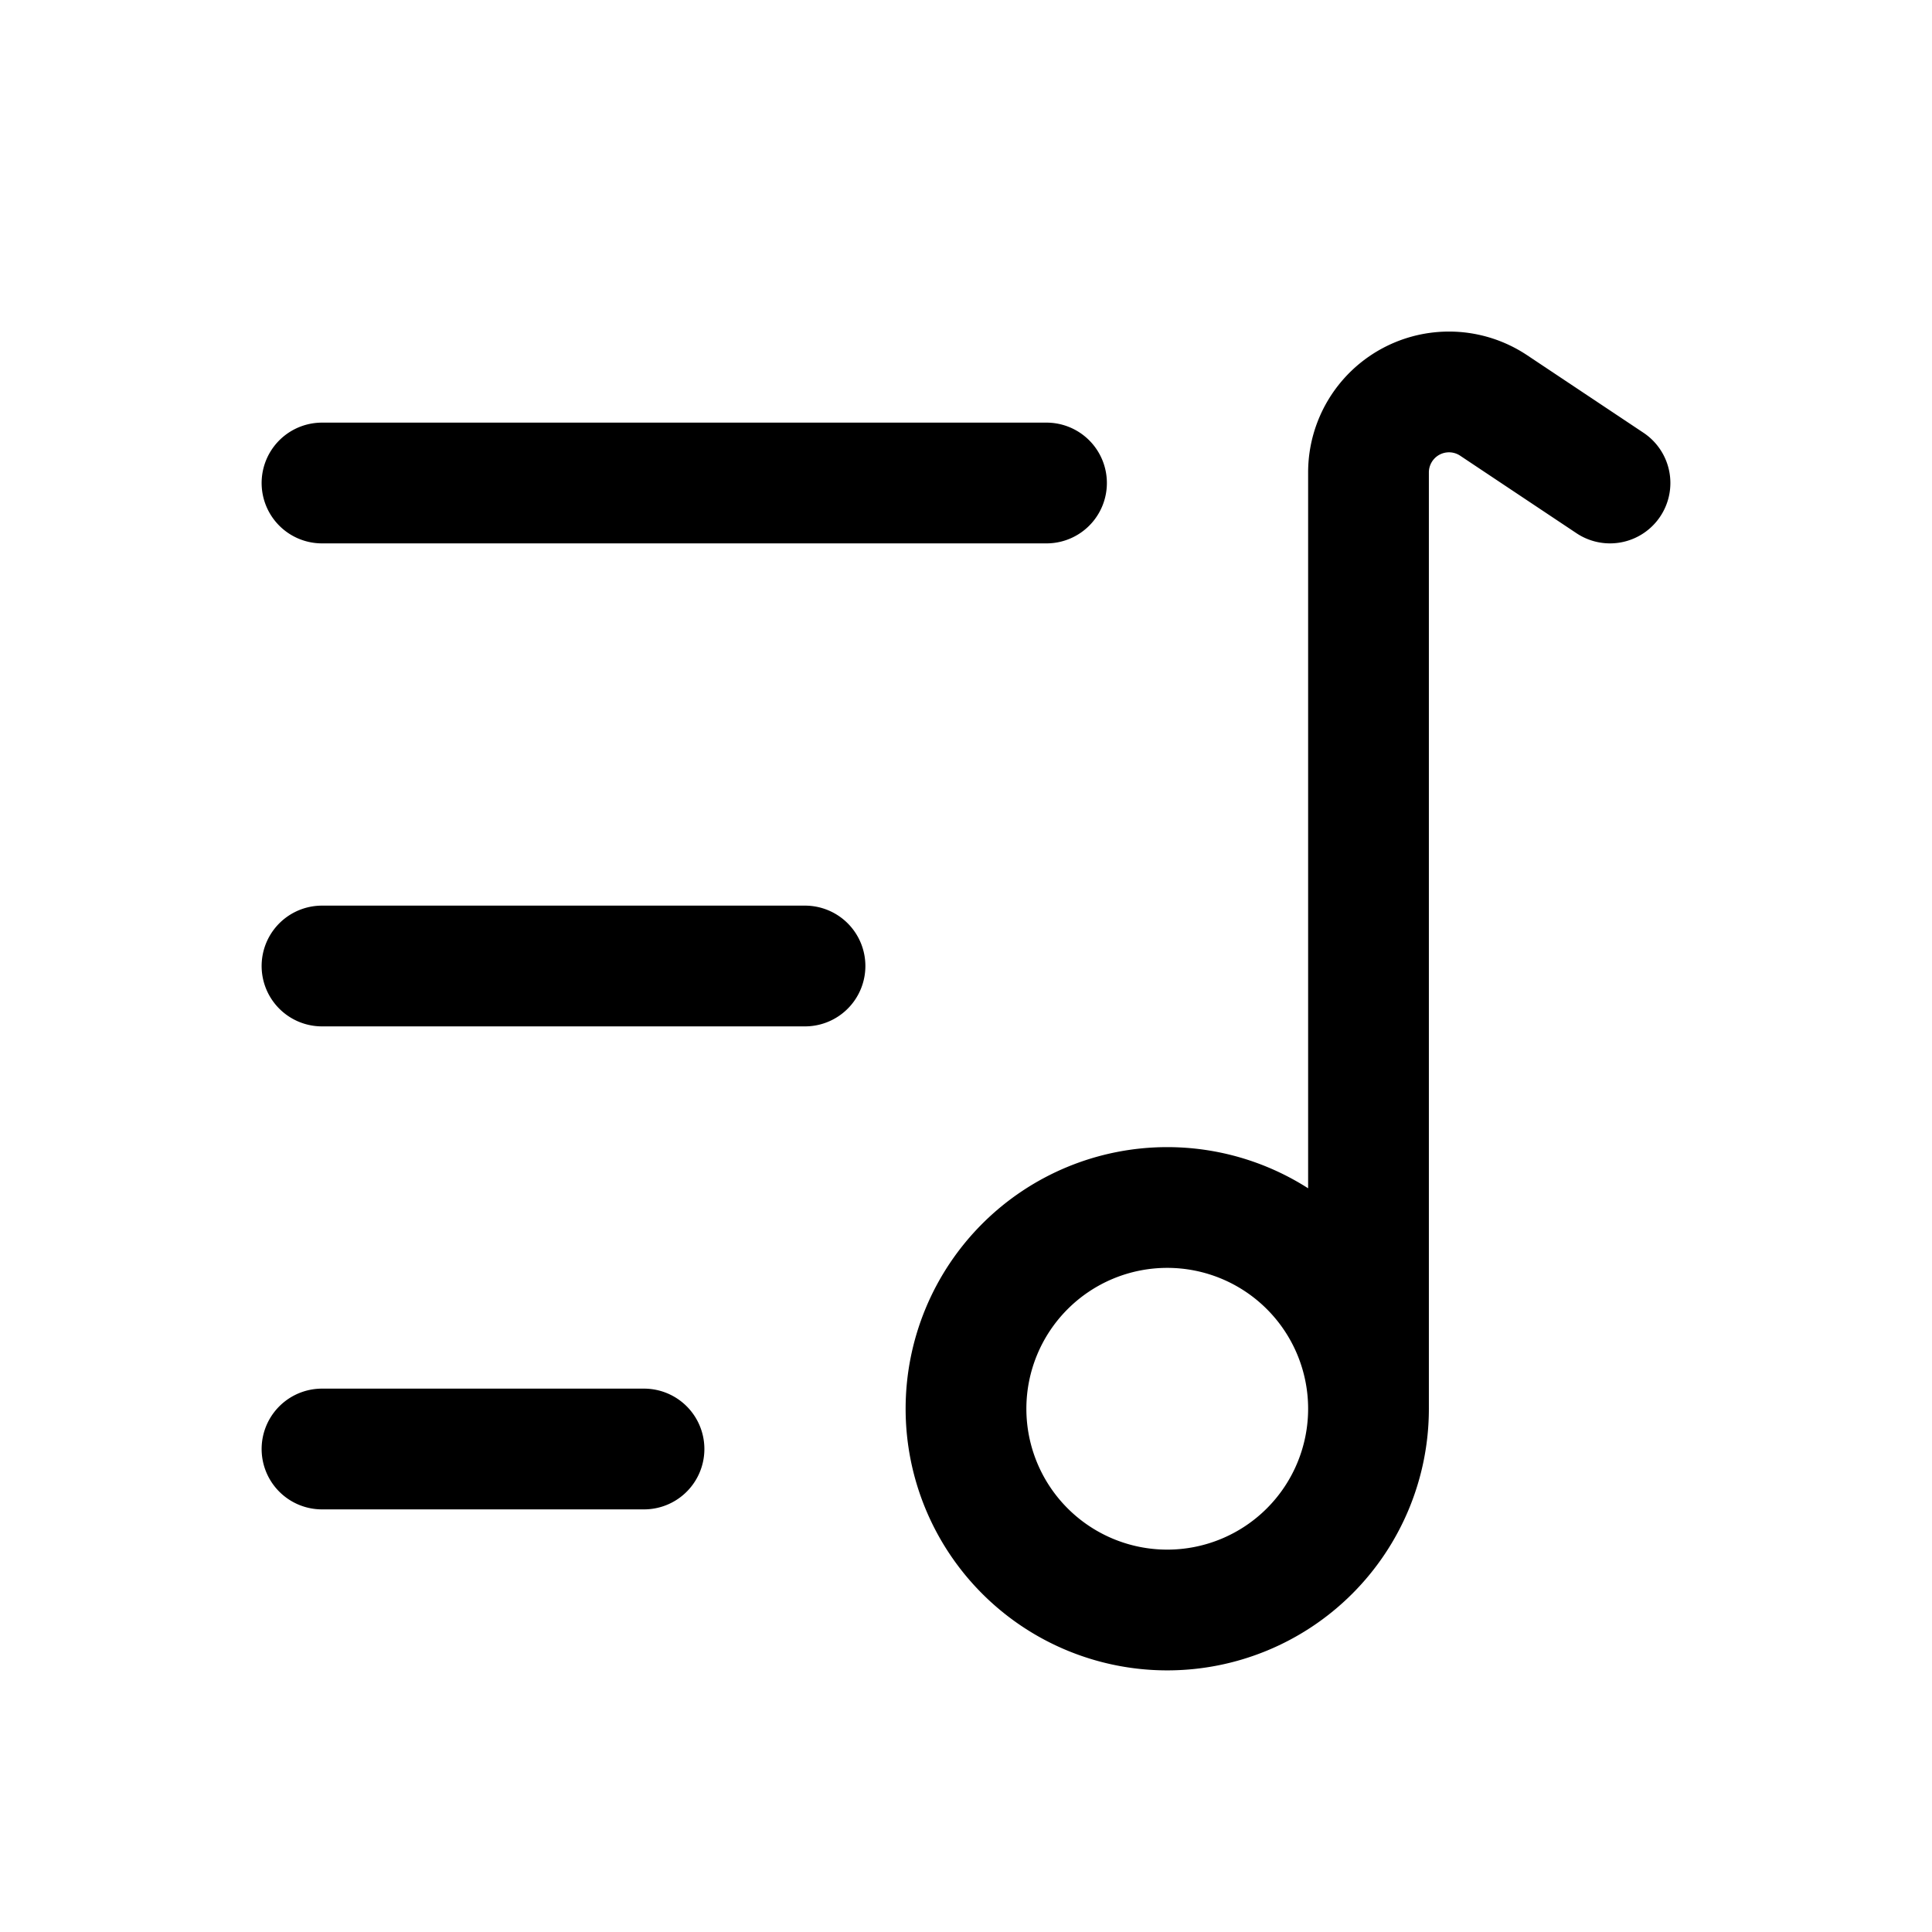 <svg xmlns="http://www.w3.org/2000/svg" width="24" height="24" fill="none">
    <path stroke="currentColor" stroke-linecap="round" stroke-linejoin="round" stroke-width="1.5" d="M4 18h4m-4-6h6M4 6h9m4 11.5a2.5 2.5 0 1 1-5 0 2.5 2.5 0 0 1 5 0m0 0V5.869a1 1 0 0 1 1.555-.832L20 6"/>
</svg>